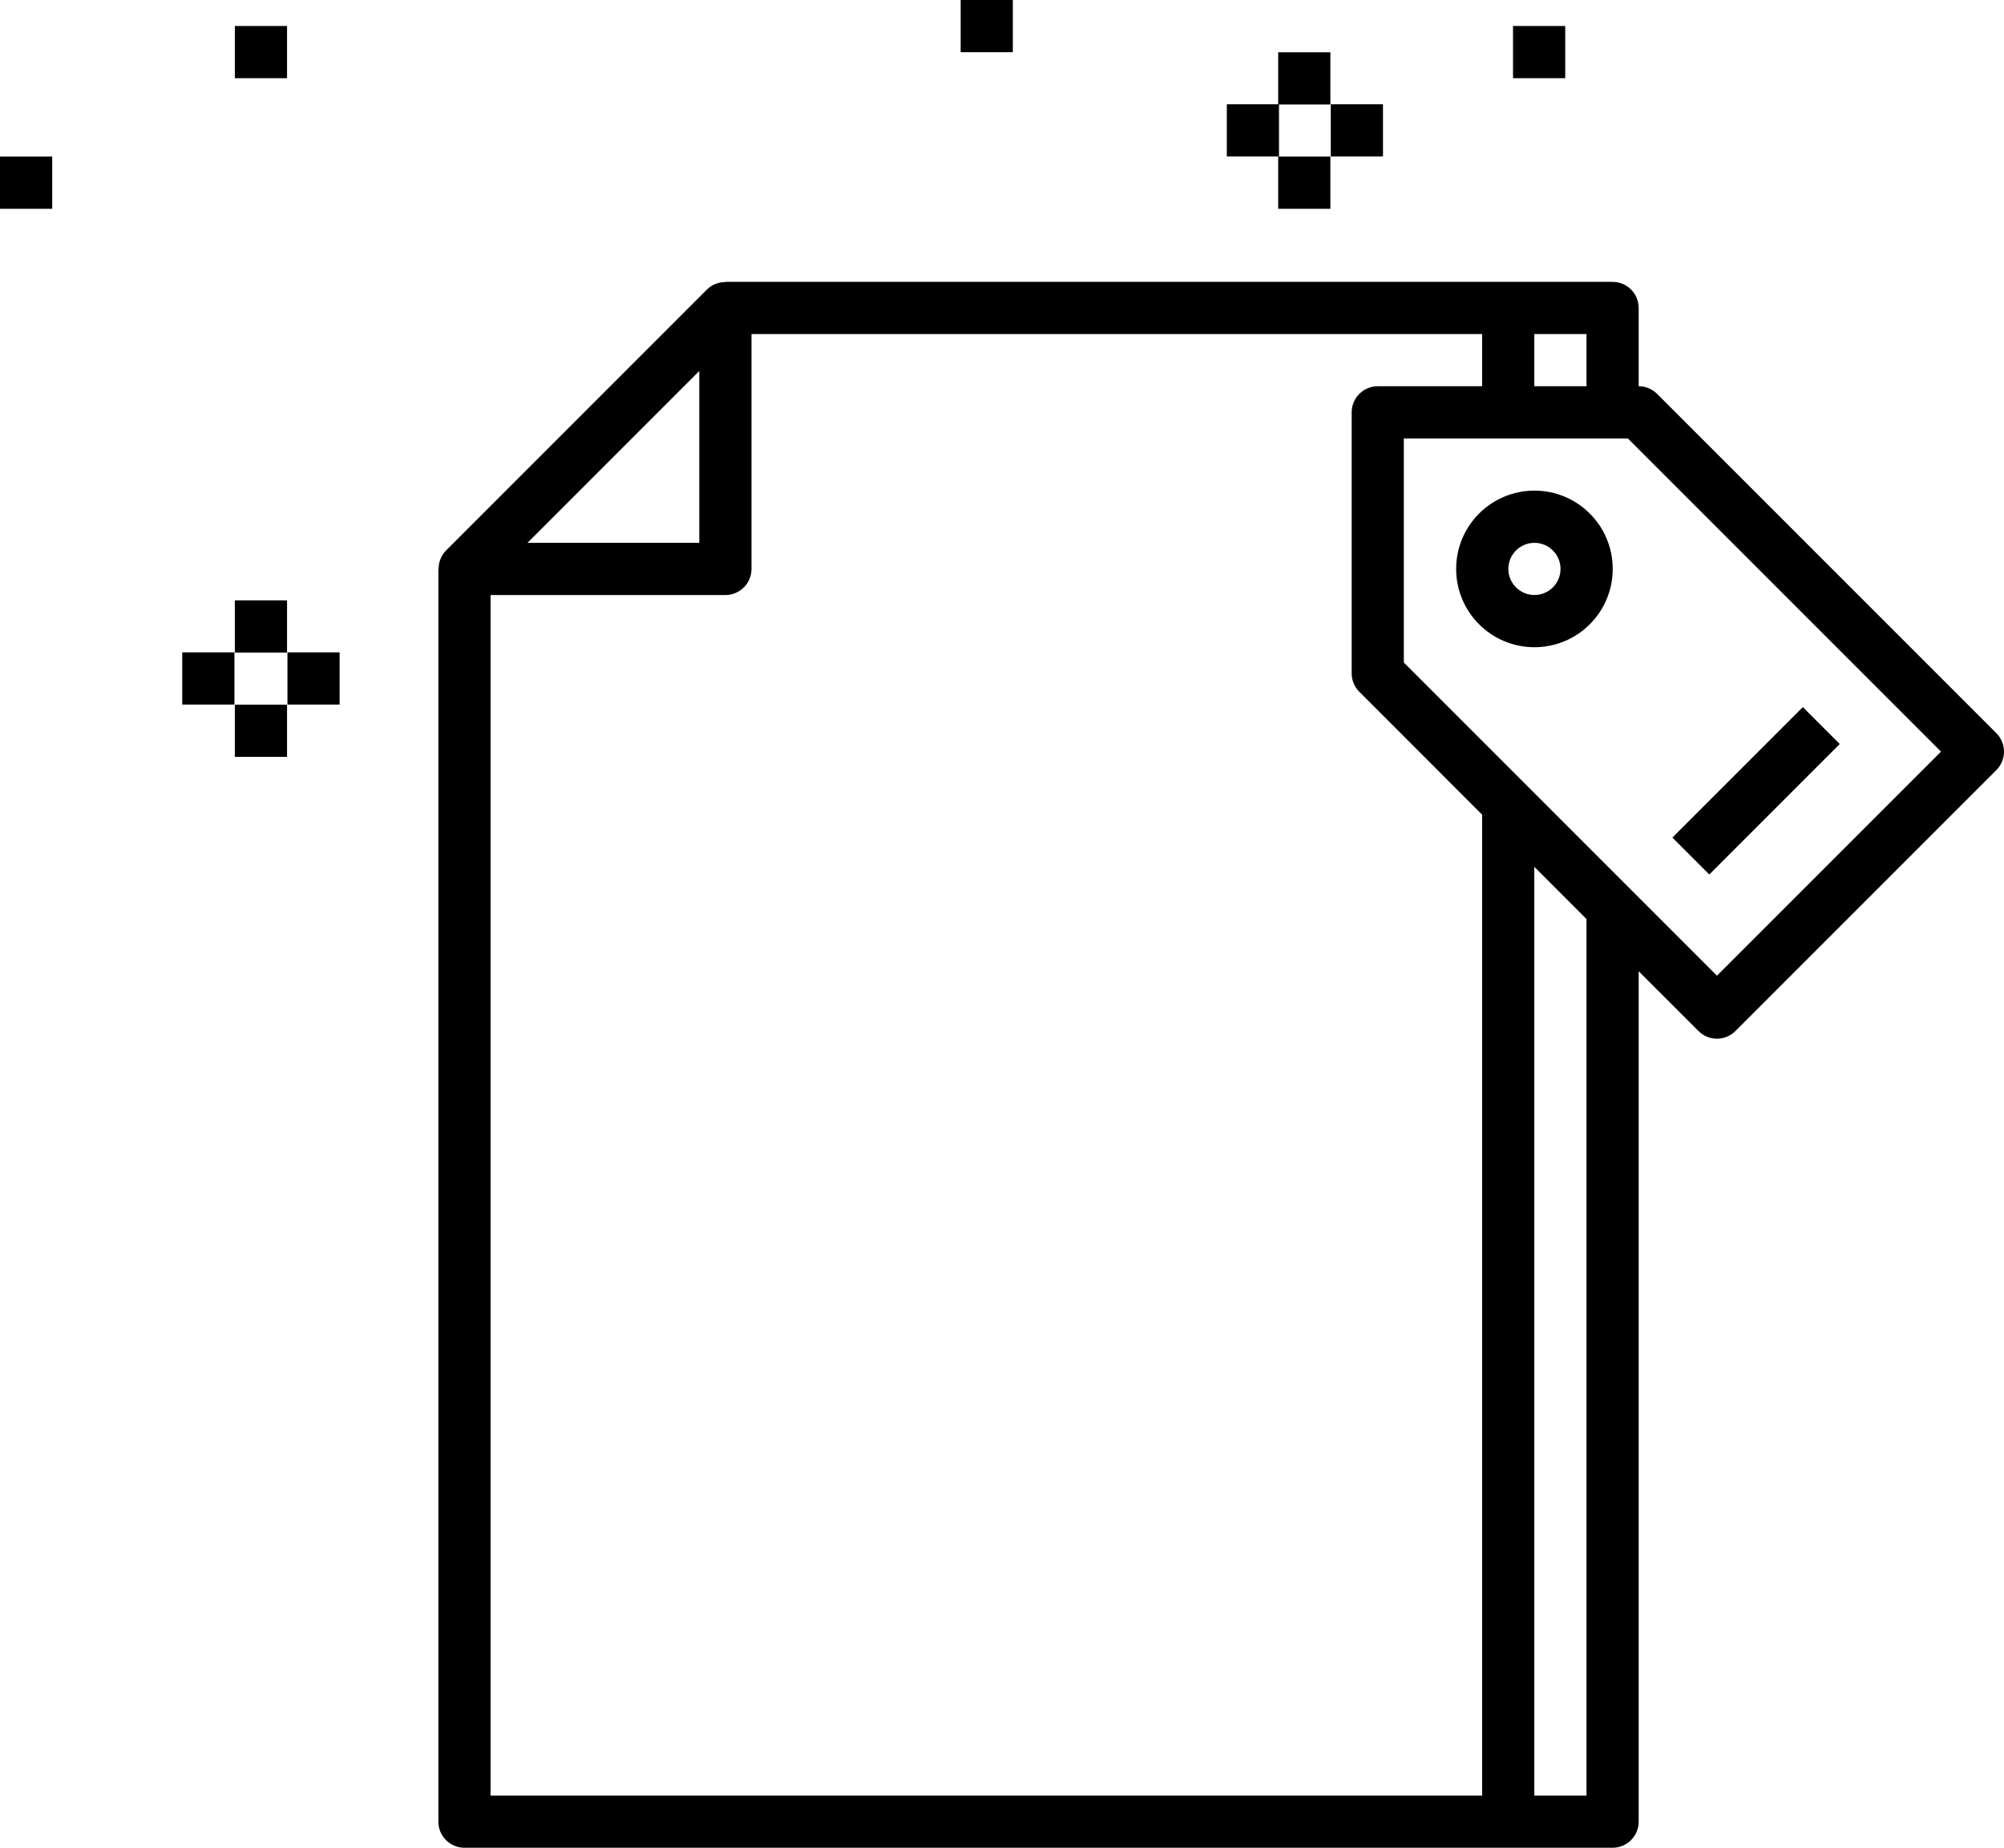 <svg width="64" height="59" viewBox="0 0 64 59" fill="none" xmlns="http://www.w3.org/2000/svg">
<path d="M63.756 23.411L52.922 12.578C52.766 12.421 52.554 12.333 52.333 12.333V9.833C52.333 9.373 51.96 9 51.5 9H23.167V9.008C22.947 9.004 22.734 9.09 22.578 9.244L14.244 17.578C14.091 17.735 14.005 17.947 14.008 18.167H14V58.167C14 58.627 14.373 59 14.833 59H51.5C51.96 59 52.333 58.627 52.333 58.167V31.012L54.244 32.922C54.57 33.248 55.097 33.248 55.422 32.922L63.756 24.589C64.081 24.264 64.081 23.736 63.756 23.411ZM49 10.667H50.667V12.333H49V10.667ZM22.333 11.845V17.333H16.845L22.333 11.845ZM47.333 57.333H15.667V19H23.167C23.627 19 24 18.627 24 18.167V10.667H47.333V12.333H44C43.54 12.333 43.167 12.707 43.167 13.167V21.5C43.167 21.721 43.255 21.933 43.411 22.089L47.333 26.012V57.333ZM50.667 57.333H49V27.678L50.667 29.345V57.333ZM54.833 31.155L44.833 21.155V14H51.988L61.988 24L54.833 31.155Z" fill="black"/>
<path d="M49.004 15.666C47.623 15.666 46.504 16.785 46.504 18.166C46.504 19.547 47.623 20.666 49.004 20.666C50.385 20.666 51.504 19.547 51.504 18.166C51.504 16.785 50.385 15.666 49.004 15.666ZM49.004 18.999C48.544 18.999 48.171 18.626 48.171 18.166C48.171 17.706 48.544 17.333 49.004 17.333C49.464 17.333 49.837 17.706 49.837 18.166C49.837 18.626 49.464 18.999 49.004 18.999Z" fill="black"/>
<path d="M57.576 22.578L53.41 26.744L54.589 27.923L58.755 23.757L57.576 22.578Z" fill="black"/>
<path d="M40.846 3.33H39.18V4.997H40.846V3.33Z" fill="black"/>
<path d="M42.487 1.67H40.82V3.337H42.487V1.67Z" fill="black"/>
<path d="M44.167 3.33H42.5V4.997H44.167V3.33Z" fill="black"/>
<path d="M42.487 5H40.82V6.667H42.487V5Z" fill="black"/>
<path d="M49.987 0.83H48.32V2.497H49.987V0.83Z" fill="black"/>
<path d="M32.346 0H30.68V1.667H32.346V0Z" fill="black"/>
<path d="M9.167 19.17H7.5V20.837H9.167V19.17Z" fill="black"/>
<path d="M9.167 22.5H7.5V24.167H9.167V22.5Z" fill="black"/>
<path d="M10.846 20.83H9.18V22.497H10.846V20.83Z" fill="black"/>
<path d="M7.487 20.83H5.82V22.497H7.487V20.83Z" fill="black"/>
<path d="M1.667 5H0V6.667H1.667V5Z" fill="black"/>
<path d="M9.167 0.83H7.5V2.497H9.167V0.83Z" fill="black"/>
</svg>
